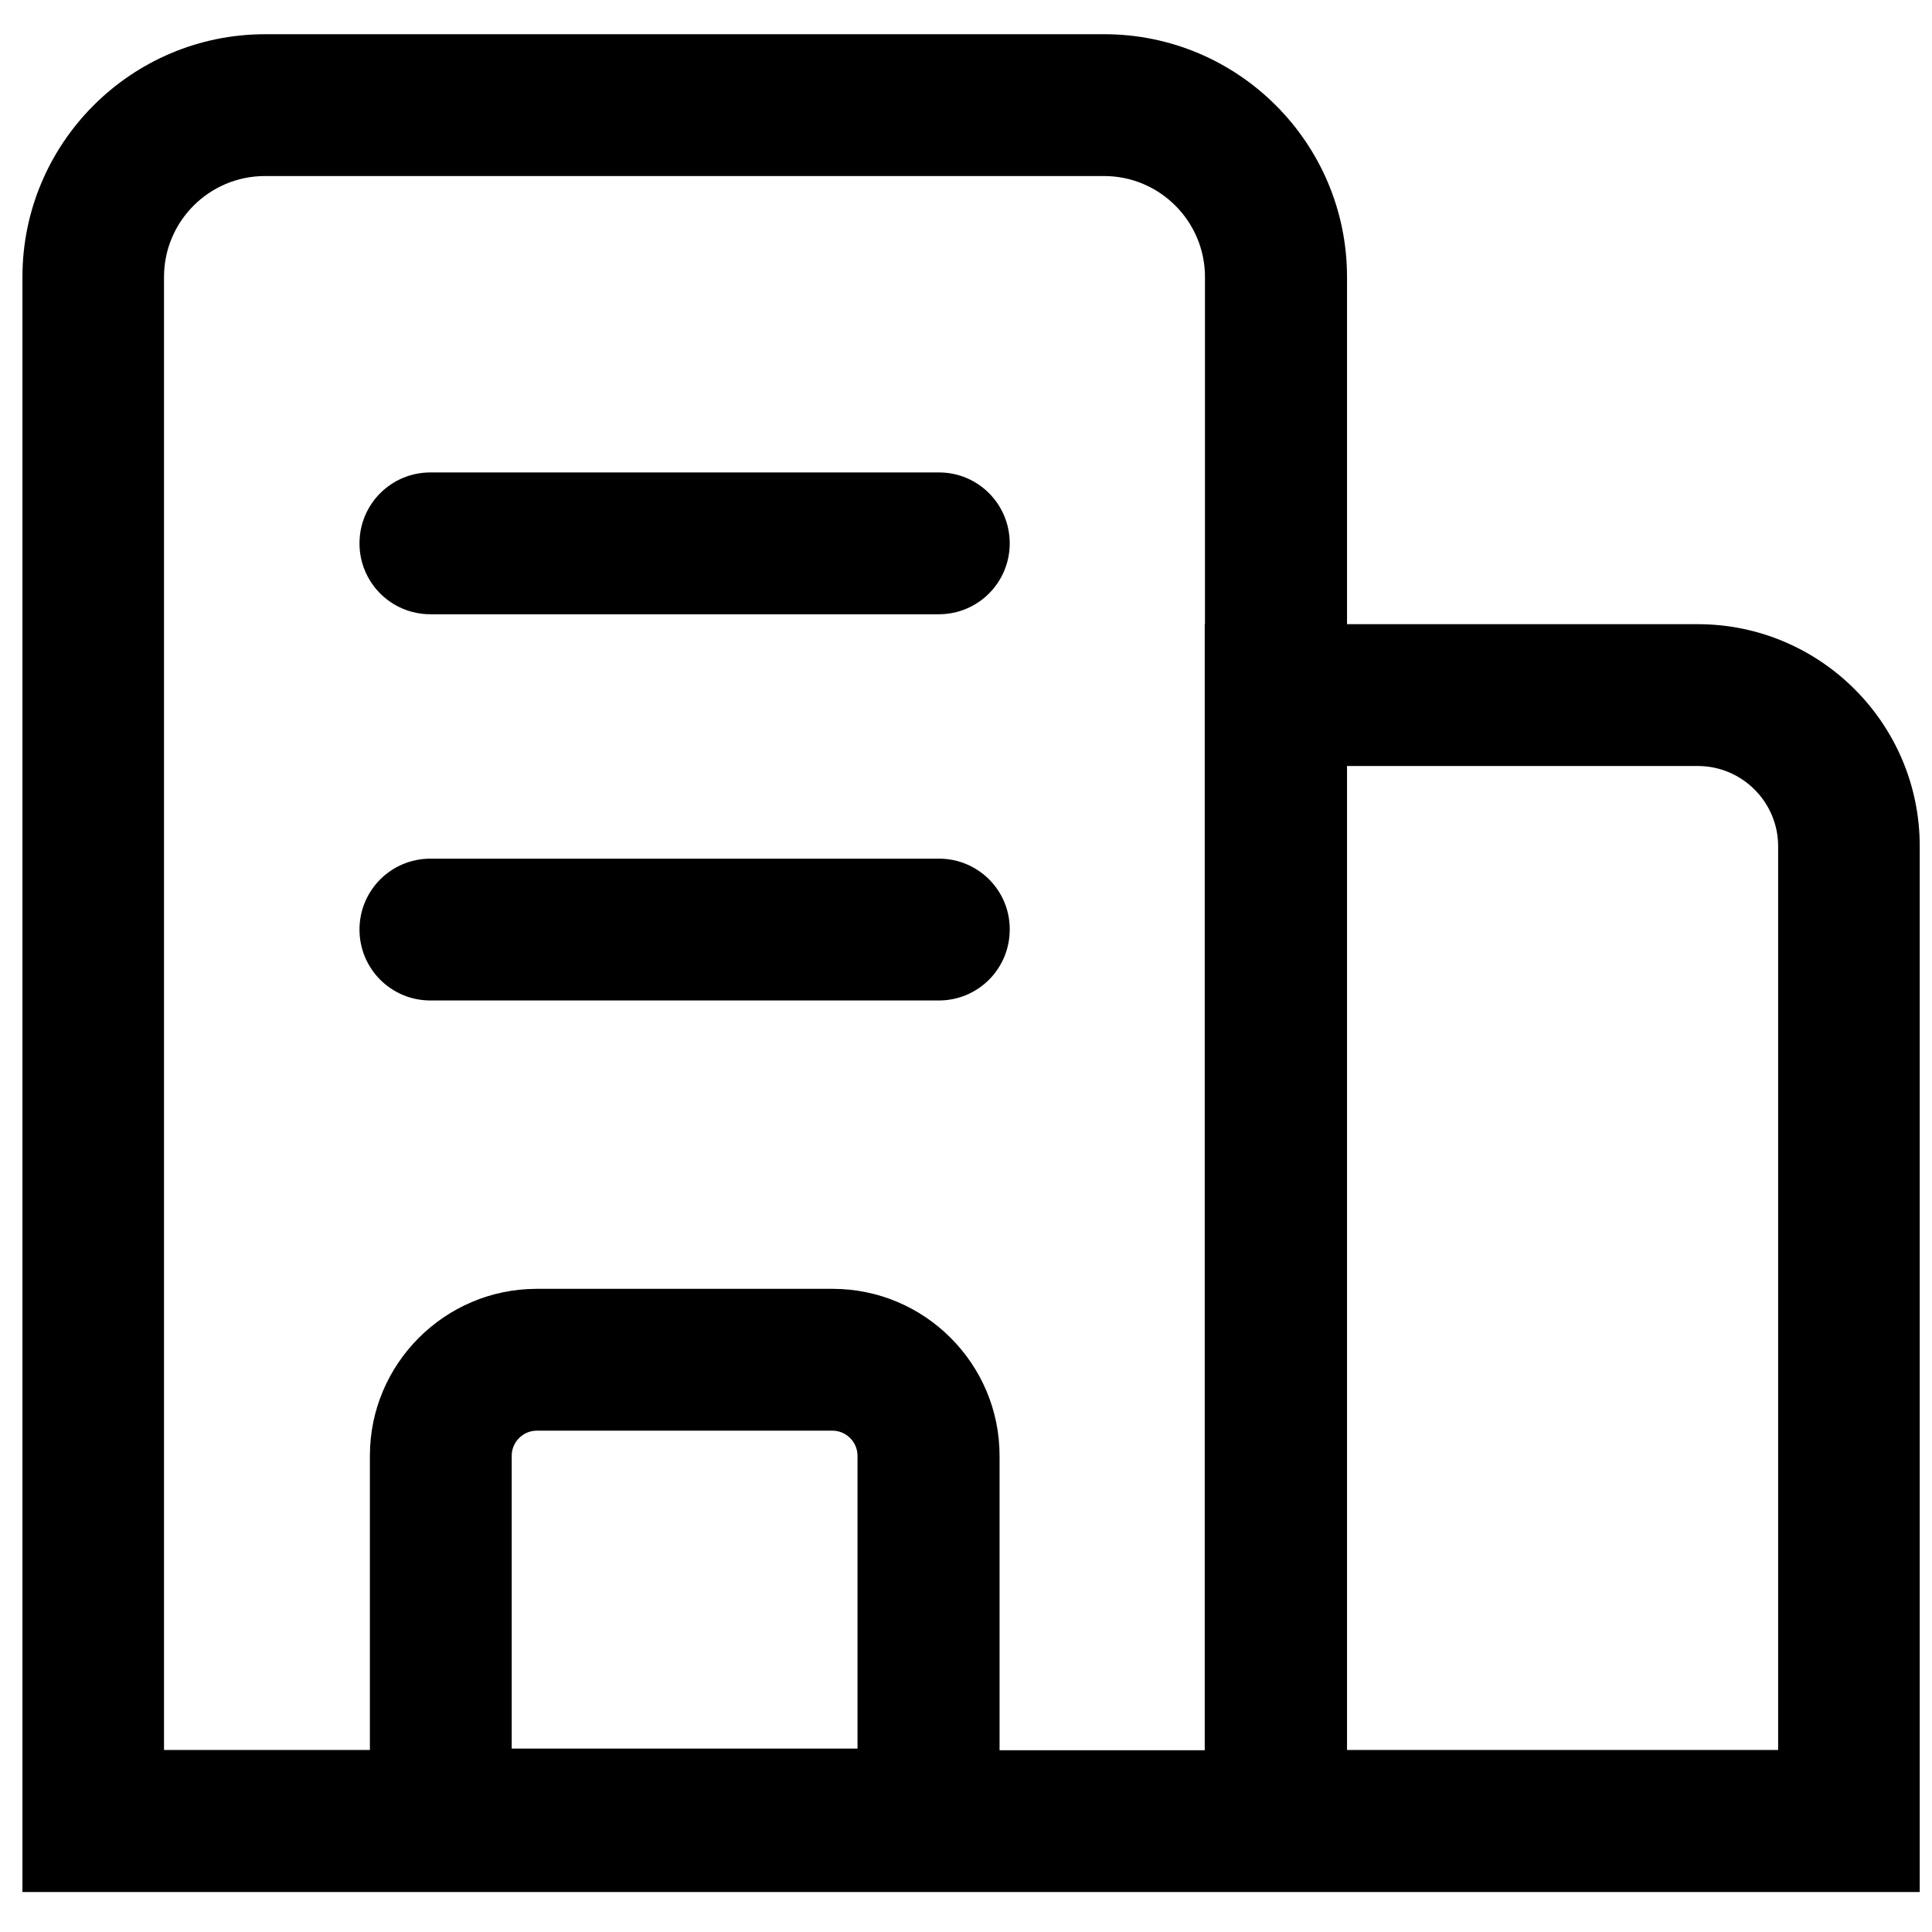 <?xml version="1.0" standalone="no"?><!DOCTYPE svg PUBLIC "-//W3C//DTD SVG 1.1//EN" "http://www.w3.org/Graphics/SVG/1.1/DTD/svg11.dtd"><svg t="1696660604430" class="icon" viewBox="0 0 1024 1024" version="1.1" xmlns="http://www.w3.org/2000/svg" p-id="5647" xmlns:xlink="http://www.w3.org/1999/xlink" width="200" height="200"><path d="M899.86 330.832H713.948V146.799c0-71.033-57.753-128.66-128.66-128.66h-444.737c-71.033 0-128.66 57.753-128.66 128.66v856.024h1005.606V448.468c0-64.894-52.742-117.636-117.636-117.636zM271.216 926.779V771.56c0-7.266 6.013-13.279 13.279-13.279h156.723c7.266 0 13.279 6.013 13.279 13.279v155.219H271.216z m258.574 0.752V771.56c0-48.733-39.713-88.446-88.446-88.446H284.495c-48.733 0-88.446 39.713-88.446 88.446v155.971h-109.117V146.799c0-29.566 24.053-53.494 53.494-53.494h444.737c29.566 0 53.494 24.053 53.494 53.494v184.033h-0.125v596.824h-108.741z m412.54 0H713.948V405.999h185.912c23.427 0 42.594 19.042 42.594 42.594v478.937z" p-id="5648"></path><path d="M497.718 250.404H228.12c-20.796 0-37.583 16.787-37.583 37.583s16.787 37.583 37.583 37.583h269.473c20.796 0 37.583-16.787 37.583-37.583s-16.787-37.583-37.458-37.583z m0 204.704H228.12c-20.796 0-37.583 16.787-37.583 37.583s16.787 37.583 37.583 37.583h269.473c20.796 0 37.583-16.787 37.583-37.583 0.125-20.796-16.787-37.583-37.458-37.583z" p-id="5649"></path></svg>